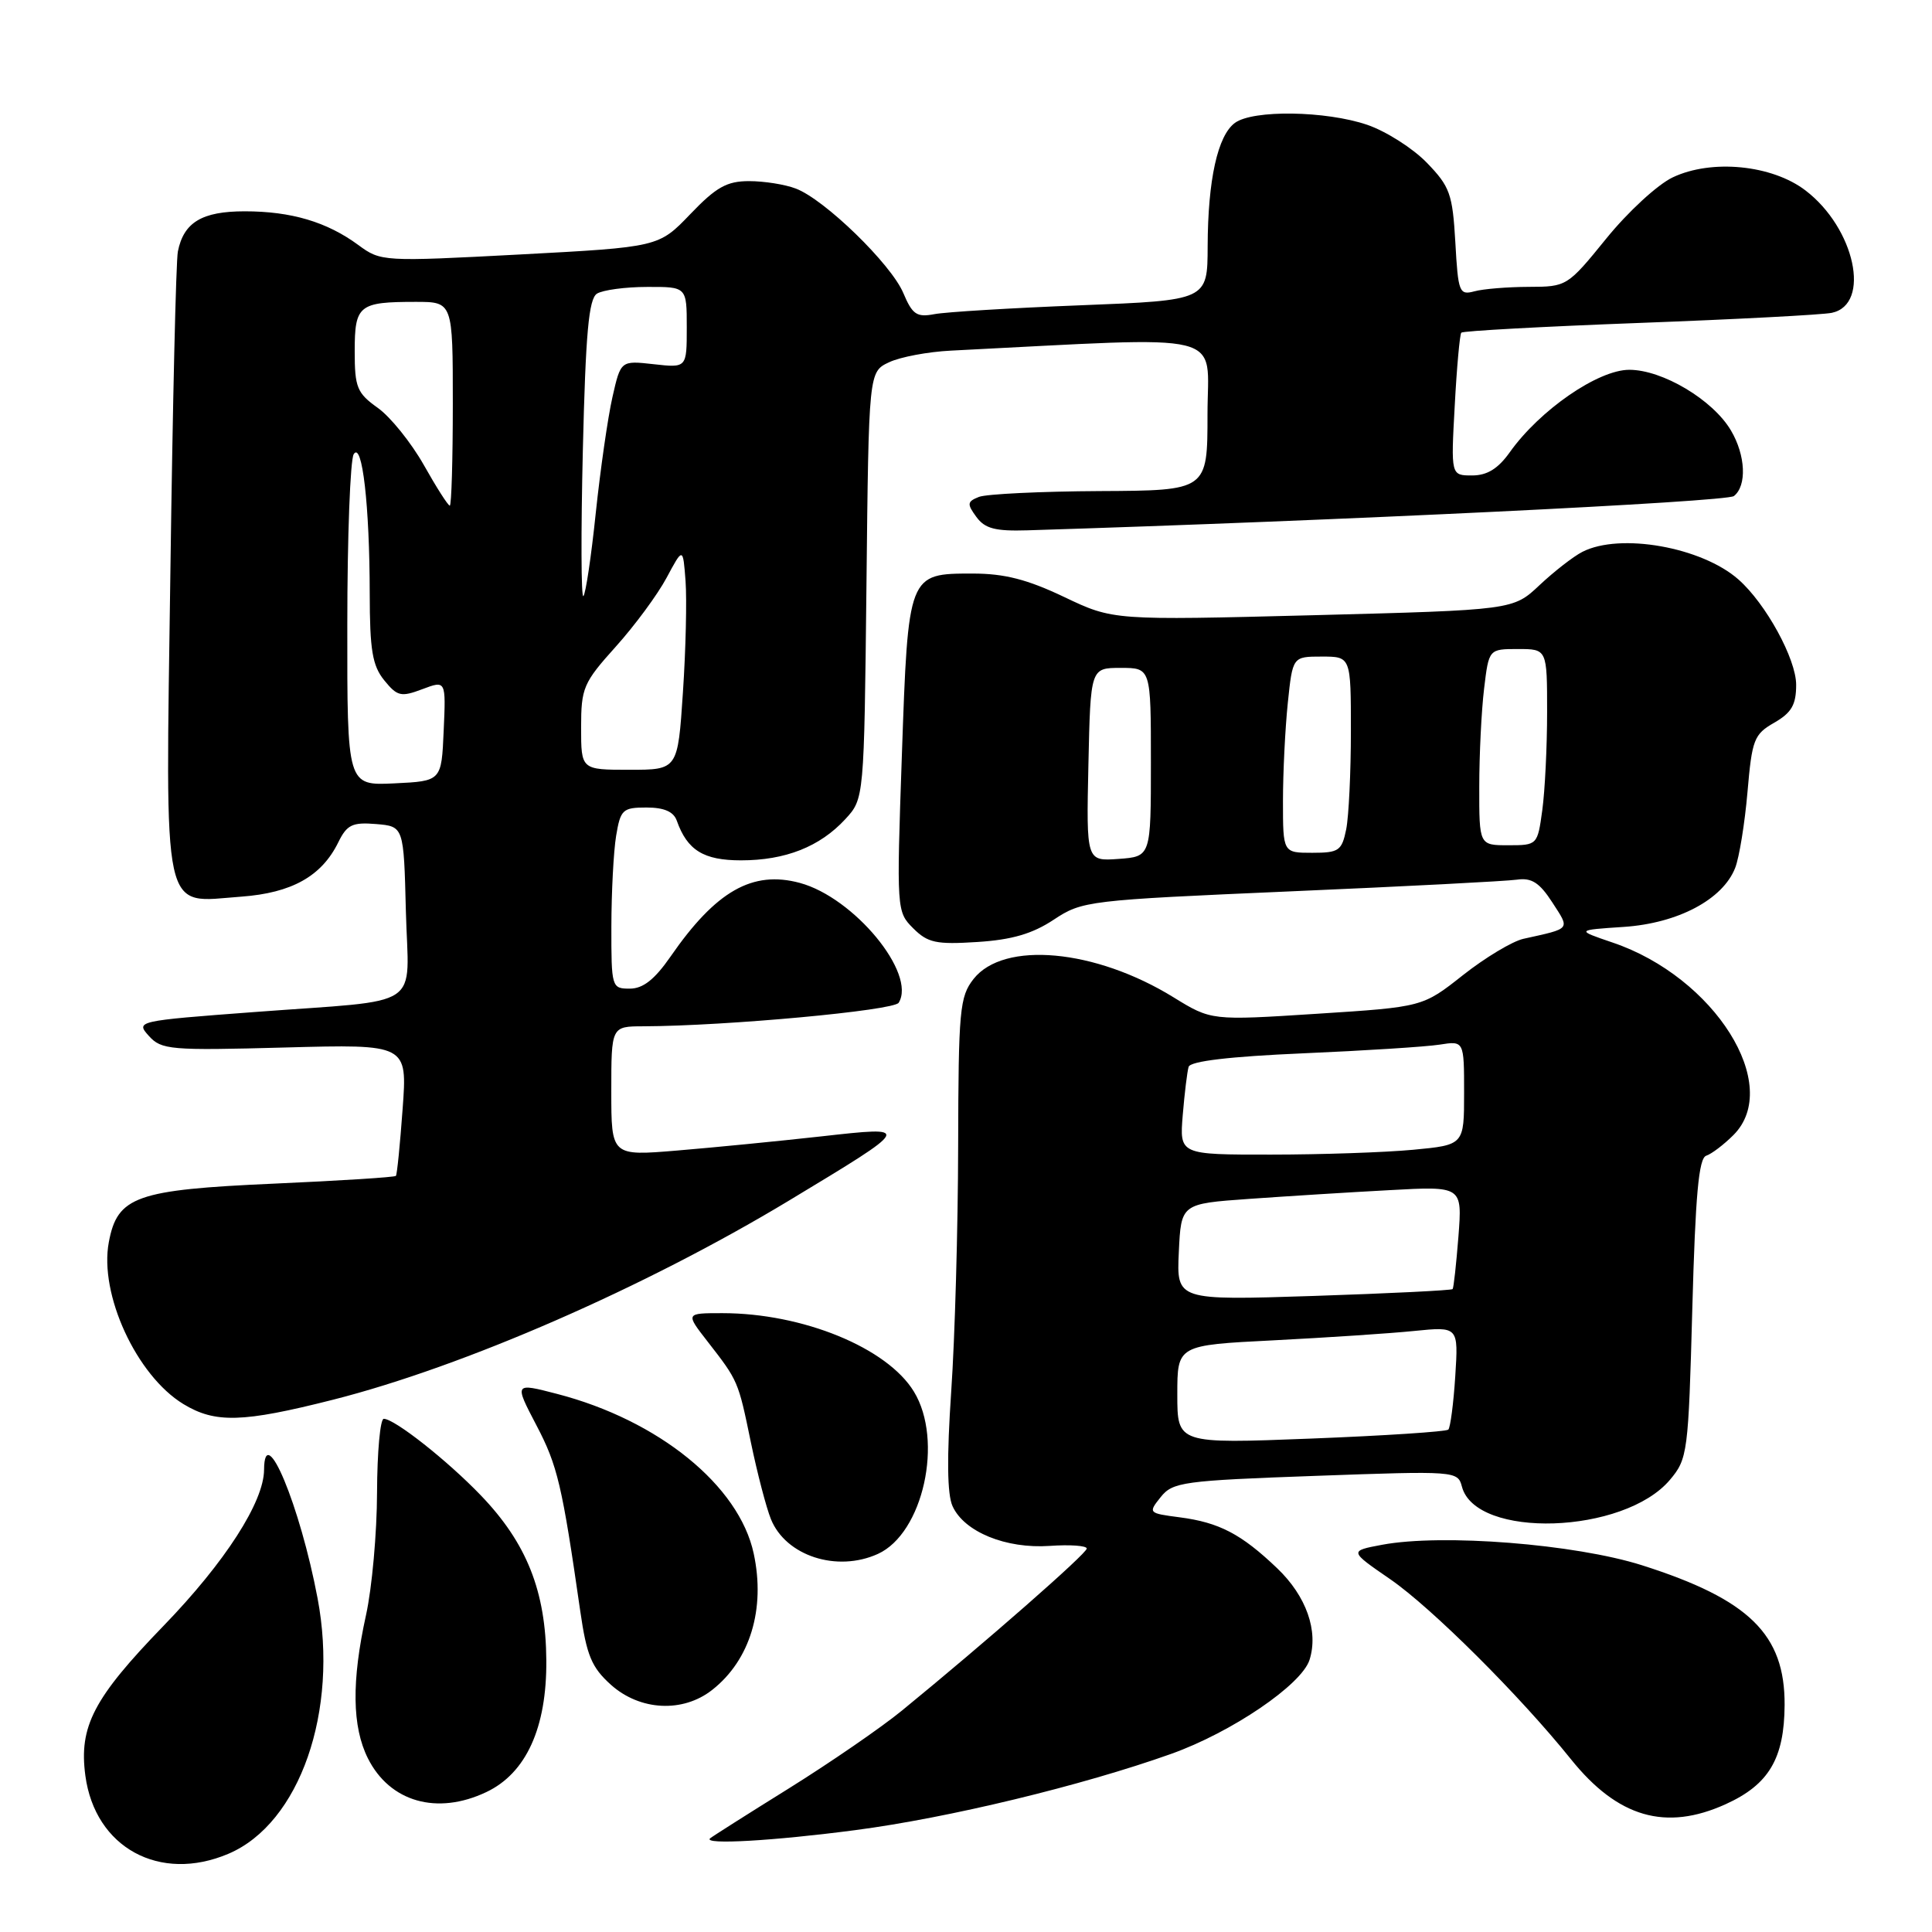 <?xml version="1.0" encoding="UTF-8" standalone="no"?>
<!DOCTYPE svg PUBLIC "-//W3C//DTD SVG 1.1//EN" "http://www.w3.org/Graphics/SVG/1.1/DTD/svg11.dtd" >
<svg xmlns="http://www.w3.org/2000/svg" xmlns:xlink="http://www.w3.org/1999/xlink" version="1.1" viewBox="0 0 256 256">
 <g >
 <path fill="currentColor"
d=" M 30.28 245.63 C 39.72 241.61 44.91 226.72 42.08 211.78 C 39.76 199.51 35.03 188.14 34.99 194.75 C 34.97 199.01 29.82 207.01 21.68 215.42 C 12.40 225.00 10.44 228.76 11.31 235.28 C 12.59 244.83 21.17 249.51 30.28 245.63 Z  M 113.34 242.50 C 125.66 240.89 143.39 236.60 155.18 232.40 C 163.22 229.53 172.47 223.24 173.52 219.94 C 174.73 216.12 173.10 211.50 169.24 207.81 C 164.48 203.26 161.54 201.73 156.30 201.05 C 152.16 200.51 152.12 200.47 153.80 198.37 C 155.39 196.38 156.74 196.19 174.33 195.56 C 192.89 194.89 193.16 194.91 193.71 196.98 C 195.53 203.95 215.19 203.31 221.28 196.08 C 223.62 193.30 223.72 192.52 224.24 173.39 C 224.65 158.36 225.09 153.47 226.08 153.14 C 226.80 152.90 228.42 151.67 229.69 150.40 C 236.24 143.85 227.21 129.47 213.67 124.89 C 208.82 123.24 208.82 123.24 215.16 122.82 C 222.33 122.34 228.28 119.19 229.92 115.00 C 230.46 113.62 231.19 109.11 231.55 104.96 C 232.15 97.99 232.41 97.30 235.10 95.76 C 237.39 94.44 238.00 93.39 238.00 90.74 C 238.00 87.32 233.99 79.99 230.36 76.79 C 225.50 72.49 214.67 70.57 209.68 73.12 C 208.48 73.73 205.93 75.72 204.00 77.53 C 200.50 80.83 200.50 80.83 174.00 81.52 C 147.50 82.20 147.50 82.20 141.00 79.10 C 136.13 76.78 133.10 76.00 128.90 76.00 C 120.32 76.00 120.34 75.94 119.50 100.14 C 118.79 120.59 118.81 120.81 121.00 123.00 C 122.93 124.93 124.04 125.17 129.49 124.82 C 134.08 124.53 136.81 123.73 139.63 121.86 C 143.41 119.36 144.12 119.28 171.00 118.11 C 186.12 117.46 199.62 116.76 201.00 116.56 C 202.94 116.28 203.99 116.95 205.68 119.56 C 208.05 123.23 208.25 122.98 201.85 124.40 C 200.39 124.73 196.79 126.89 193.85 129.21 C 188.51 133.43 188.51 133.43 174.50 134.33 C 160.50 135.23 160.50 135.23 155.50 132.15 C 145.13 125.75 133.00 124.64 129.00 129.72 C 127.16 132.07 127.00 133.80 126.96 151.88 C 126.94 162.67 126.53 177.30 126.04 184.38 C 125.45 193.12 125.50 198.01 126.22 199.58 C 127.77 202.99 133.29 205.24 139.09 204.84 C 141.79 204.65 144.00 204.81 144.00 205.19 C 144.00 205.85 130.67 217.54 119.50 226.67 C 116.75 228.92 110.00 233.56 104.50 236.99 C 99.00 240.41 94.31 243.39 94.08 243.60 C 93.18 244.46 102.45 243.93 113.34 242.50 Z  M 228.67 239.06 C 234.38 236.47 236.43 233.02 236.47 225.92 C 236.52 216.57 231.78 211.93 217.59 207.41 C 208.70 204.59 191.10 203.20 183.14 204.69 C 178.77 205.51 178.77 205.51 184.22 209.26 C 189.70 213.04 201.37 224.66 208.16 233.11 C 214.36 240.83 220.72 242.67 228.67 239.06 Z  M 64.44 237.46 C 69.72 234.96 72.46 228.93 72.39 220.00 C 72.33 210.85 69.79 204.46 63.70 198.13 C 59.25 193.50 52.27 188.00 50.85 188.00 C 50.38 188.00 49.98 192.39 49.96 197.75 C 49.95 203.11 49.29 210.43 48.50 214.00 C 46.57 222.77 46.65 228.80 48.75 232.99 C 51.65 238.77 57.91 240.56 64.44 237.46 Z  M 94.37 223.92 C 99.39 219.98 101.45 213.20 99.87 205.85 C 97.94 196.85 87.27 188.19 73.82 184.70 C 68.13 183.22 68.13 183.22 71.08 188.86 C 73.88 194.20 74.48 196.76 76.89 213.50 C 77.74 219.38 78.39 220.94 80.96 223.25 C 84.81 226.69 90.49 226.98 94.37 223.92 Z  M 116.33 205.90 C 122.32 203.17 125.05 190.87 121.10 184.40 C 117.56 178.58 106.36 174.00 95.71 174.00 C 90.83 174.00 90.83 174.00 93.75 177.75 C 97.83 183.00 97.81 182.95 99.50 191.14 C 100.34 195.19 101.53 199.76 102.15 201.29 C 104.12 206.17 110.90 208.37 116.33 205.90 Z  M 44.13 185.47 C 61.44 181.08 85.48 170.58 104.50 159.11 C 120.97 149.17 120.95 149.22 108.79 150.58 C 103.13 151.21 94.56 152.05 89.75 152.45 C 81.00 153.18 81.00 153.18 81.00 144.59 C 81.00 136.00 81.00 136.00 85.25 135.99 C 96.28 135.95 118.44 133.90 119.08 132.87 C 121.47 129.00 113.16 118.93 105.98 116.99 C 99.70 115.30 94.86 118.06 88.85 126.75 C 86.74 129.79 85.21 131.00 83.45 131.00 C 81.05 131.00 81.00 130.84 81.01 122.75 C 81.02 118.21 81.30 112.81 81.64 110.75 C 82.22 107.27 82.51 107.00 85.66 107.00 C 88.00 107.00 89.26 107.55 89.68 108.75 C 91.07 112.67 93.23 114.00 98.19 114.00 C 104.06 114.00 108.63 112.20 112.00 108.55 C 114.50 105.84 114.50 105.84 114.81 77.56 C 115.11 49.27 115.11 49.27 117.81 48.00 C 119.29 47.30 122.97 46.61 126.00 46.46 C 163.42 44.58 160.00 43.73 160.00 54.88 C 160.00 65.00 160.00 65.00 145.75 65.07 C 137.91 65.11 130.70 65.46 129.72 65.84 C 128.15 66.46 128.11 66.77 129.37 68.49 C 130.51 70.05 131.87 70.40 136.15 70.27 C 177.41 68.99 228.77 66.50 229.75 65.73 C 231.49 64.37 231.31 60.33 229.36 57.04 C 226.97 52.98 220.29 49.00 215.89 49.00 C 211.76 49.00 204.03 54.33 200.05 59.93 C 198.50 62.11 197.05 63.00 195.06 63.00 C 192.25 63.00 192.25 63.00 192.76 53.75 C 193.03 48.66 193.43 44.31 193.63 44.08 C 193.84 43.85 204.46 43.27 217.25 42.79 C 230.04 42.31 241.51 41.71 242.73 41.45 C 247.97 40.33 245.79 30.23 239.23 25.23 C 234.79 21.84 226.79 21.06 221.65 23.50 C 219.65 24.44 215.69 28.09 212.84 31.61 C 207.70 37.94 207.60 38.00 202.58 38.01 C 199.78 38.02 196.54 38.28 195.37 38.60 C 193.36 39.14 193.21 38.75 192.84 32.11 C 192.47 25.70 192.13 24.73 189.06 21.56 C 187.21 19.65 183.65 17.39 181.17 16.54 C 175.68 14.67 166.03 14.53 163.64 16.28 C 161.35 17.95 160.05 23.81 160.02 32.64 C 160.00 39.79 160.00 39.79 143.25 40.45 C 134.04 40.81 125.28 41.34 123.79 41.63 C 121.47 42.07 120.89 41.67 119.69 38.82 C 118.07 34.99 109.28 26.44 105.46 24.99 C 104.04 24.44 101.25 24.00 99.26 24.00 C 96.31 24.00 94.90 24.79 91.47 28.37 C 87.28 32.74 87.28 32.74 68.89 33.72 C 50.74 34.68 50.46 34.66 47.50 32.48 C 43.32 29.40 38.59 28.00 32.42 28.00 C 26.77 28.00 24.34 29.46 23.57 33.32 C 23.32 34.52 22.88 53.55 22.58 75.61 C 21.93 122.41 21.32 119.58 31.98 118.81 C 38.66 118.32 42.63 116.10 44.83 111.60 C 45.97 109.28 46.69 108.93 49.83 109.19 C 53.50 109.50 53.50 109.50 53.78 120.72 C 54.12 133.98 56.51 132.38 33.72 134.10 C 18.12 135.27 17.97 135.31 19.72 137.26 C 21.39 139.11 22.53 139.21 37.74 138.80 C 53.98 138.36 53.98 138.36 53.35 146.93 C 53.01 151.64 52.61 155.64 52.46 155.81 C 52.32 155.99 45.04 156.45 36.27 156.84 C 18.04 157.65 15.55 158.53 14.42 164.59 C 13.12 171.48 18.08 182.25 24.29 186.04 C 28.52 188.61 32.13 188.51 44.13 185.47 Z  M 156.00 184.77 C 156.00 178.24 156.00 178.24 168.75 177.60 C 175.76 177.24 184.14 176.69 187.37 176.36 C 193.25 175.77 193.25 175.77 192.83 182.35 C 192.60 185.96 192.18 189.15 191.91 189.43 C 191.63 189.70 183.44 190.24 173.70 190.62 C 156.00 191.31 156.00 191.31 156.00 184.77 Z  M 156.20 165.91 C 156.50 159.50 156.50 159.50 165.50 158.86 C 170.45 158.51 178.83 157.98 184.13 157.70 C 193.76 157.17 193.76 157.17 193.25 163.84 C 192.96 167.50 192.62 170.64 192.48 170.81 C 192.33 170.98 184.04 171.39 174.06 171.72 C 155.90 172.31 155.90 172.31 156.20 165.91 Z  M 156.72 147.75 C 156.96 144.86 157.31 141.99 157.50 141.36 C 157.73 140.61 162.95 139.99 172.68 139.57 C 180.83 139.22 188.96 138.70 190.75 138.42 C 194.00 137.91 194.00 137.91 194.00 144.81 C 194.00 151.71 194.00 151.71 187.25 152.35 C 183.54 152.70 175.05 152.99 168.40 152.99 C 156.29 153.00 156.29 153.00 156.72 147.75 Z  M 144.22 101.31 C 144.50 88.50 144.50 88.50 148.50 88.50 C 152.50 88.50 152.50 88.50 152.50 101.00 C 152.50 113.50 152.50 113.50 148.22 113.81 C 143.94 114.12 143.94 114.12 144.22 101.31 Z  M 170.00 106.15 C 170.00 102.38 170.29 96.53 170.64 93.15 C 171.28 87.00 171.28 87.00 175.14 87.00 C 179.00 87.00 179.00 87.00 179.00 96.88 C 179.00 102.31 178.72 108.16 178.38 109.88 C 177.80 112.73 177.41 113.00 173.88 113.00 C 170.00 113.00 170.00 113.00 170.00 106.15 Z  M 196.01 104.25 C 196.01 99.99 196.30 94.14 196.65 91.25 C 197.28 86.00 197.28 86.00 201.14 86.00 C 205.00 86.00 205.00 86.00 205.00 94.36 C 205.00 98.96 204.71 104.81 204.36 107.36 C 203.73 111.97 203.70 112.00 199.86 112.00 C 196.00 112.00 196.00 112.00 196.01 104.25 Z  M 46.02 82.80 C 46.02 71.08 46.41 60.91 46.87 60.18 C 47.99 58.41 48.98 67.00 48.99 78.64 C 49.00 86.14 49.34 88.20 50.91 90.14 C 52.64 92.27 53.13 92.39 55.96 91.32 C 59.09 90.14 59.09 90.14 58.79 96.82 C 58.50 103.50 58.50 103.50 52.25 103.80 C 46.00 104.10 46.00 104.10 46.02 82.80 Z  M 77.00 96.40 C 77.00 91.15 77.29 90.47 81.58 85.70 C 84.10 82.90 87.14 78.78 88.33 76.55 C 90.50 72.50 90.50 72.50 90.84 77.00 C 91.02 79.47 90.87 86.11 90.49 91.75 C 89.81 102.00 89.81 102.00 83.40 102.00 C 77.00 102.00 77.00 102.00 77.00 96.40 Z  M 77.23 59.65 C 77.60 44.14 78.01 39.61 79.10 38.91 C 79.87 38.43 82.86 38.02 85.75 38.02 C 91.00 38.00 91.00 38.00 91.00 43.38 C 91.00 48.75 91.00 48.75 86.63 48.26 C 82.25 47.77 82.25 47.77 81.15 52.63 C 80.54 55.31 79.55 62.22 78.94 67.99 C 78.34 73.77 77.60 78.72 77.30 78.99 C 77.00 79.27 76.97 70.57 77.23 59.65 Z  M 56.15 61.60 C 54.47 58.64 51.73 55.23 50.05 54.04 C 47.30 52.08 47.00 51.33 47.00 46.54 C 47.00 40.43 47.54 40.00 55.08 40.00 C 60.00 40.00 60.00 40.00 60.00 53.50 C 60.00 60.92 59.82 67.00 59.60 67.00 C 59.37 67.00 57.82 64.57 56.15 61.60 Z "/>
</g>
</svg>